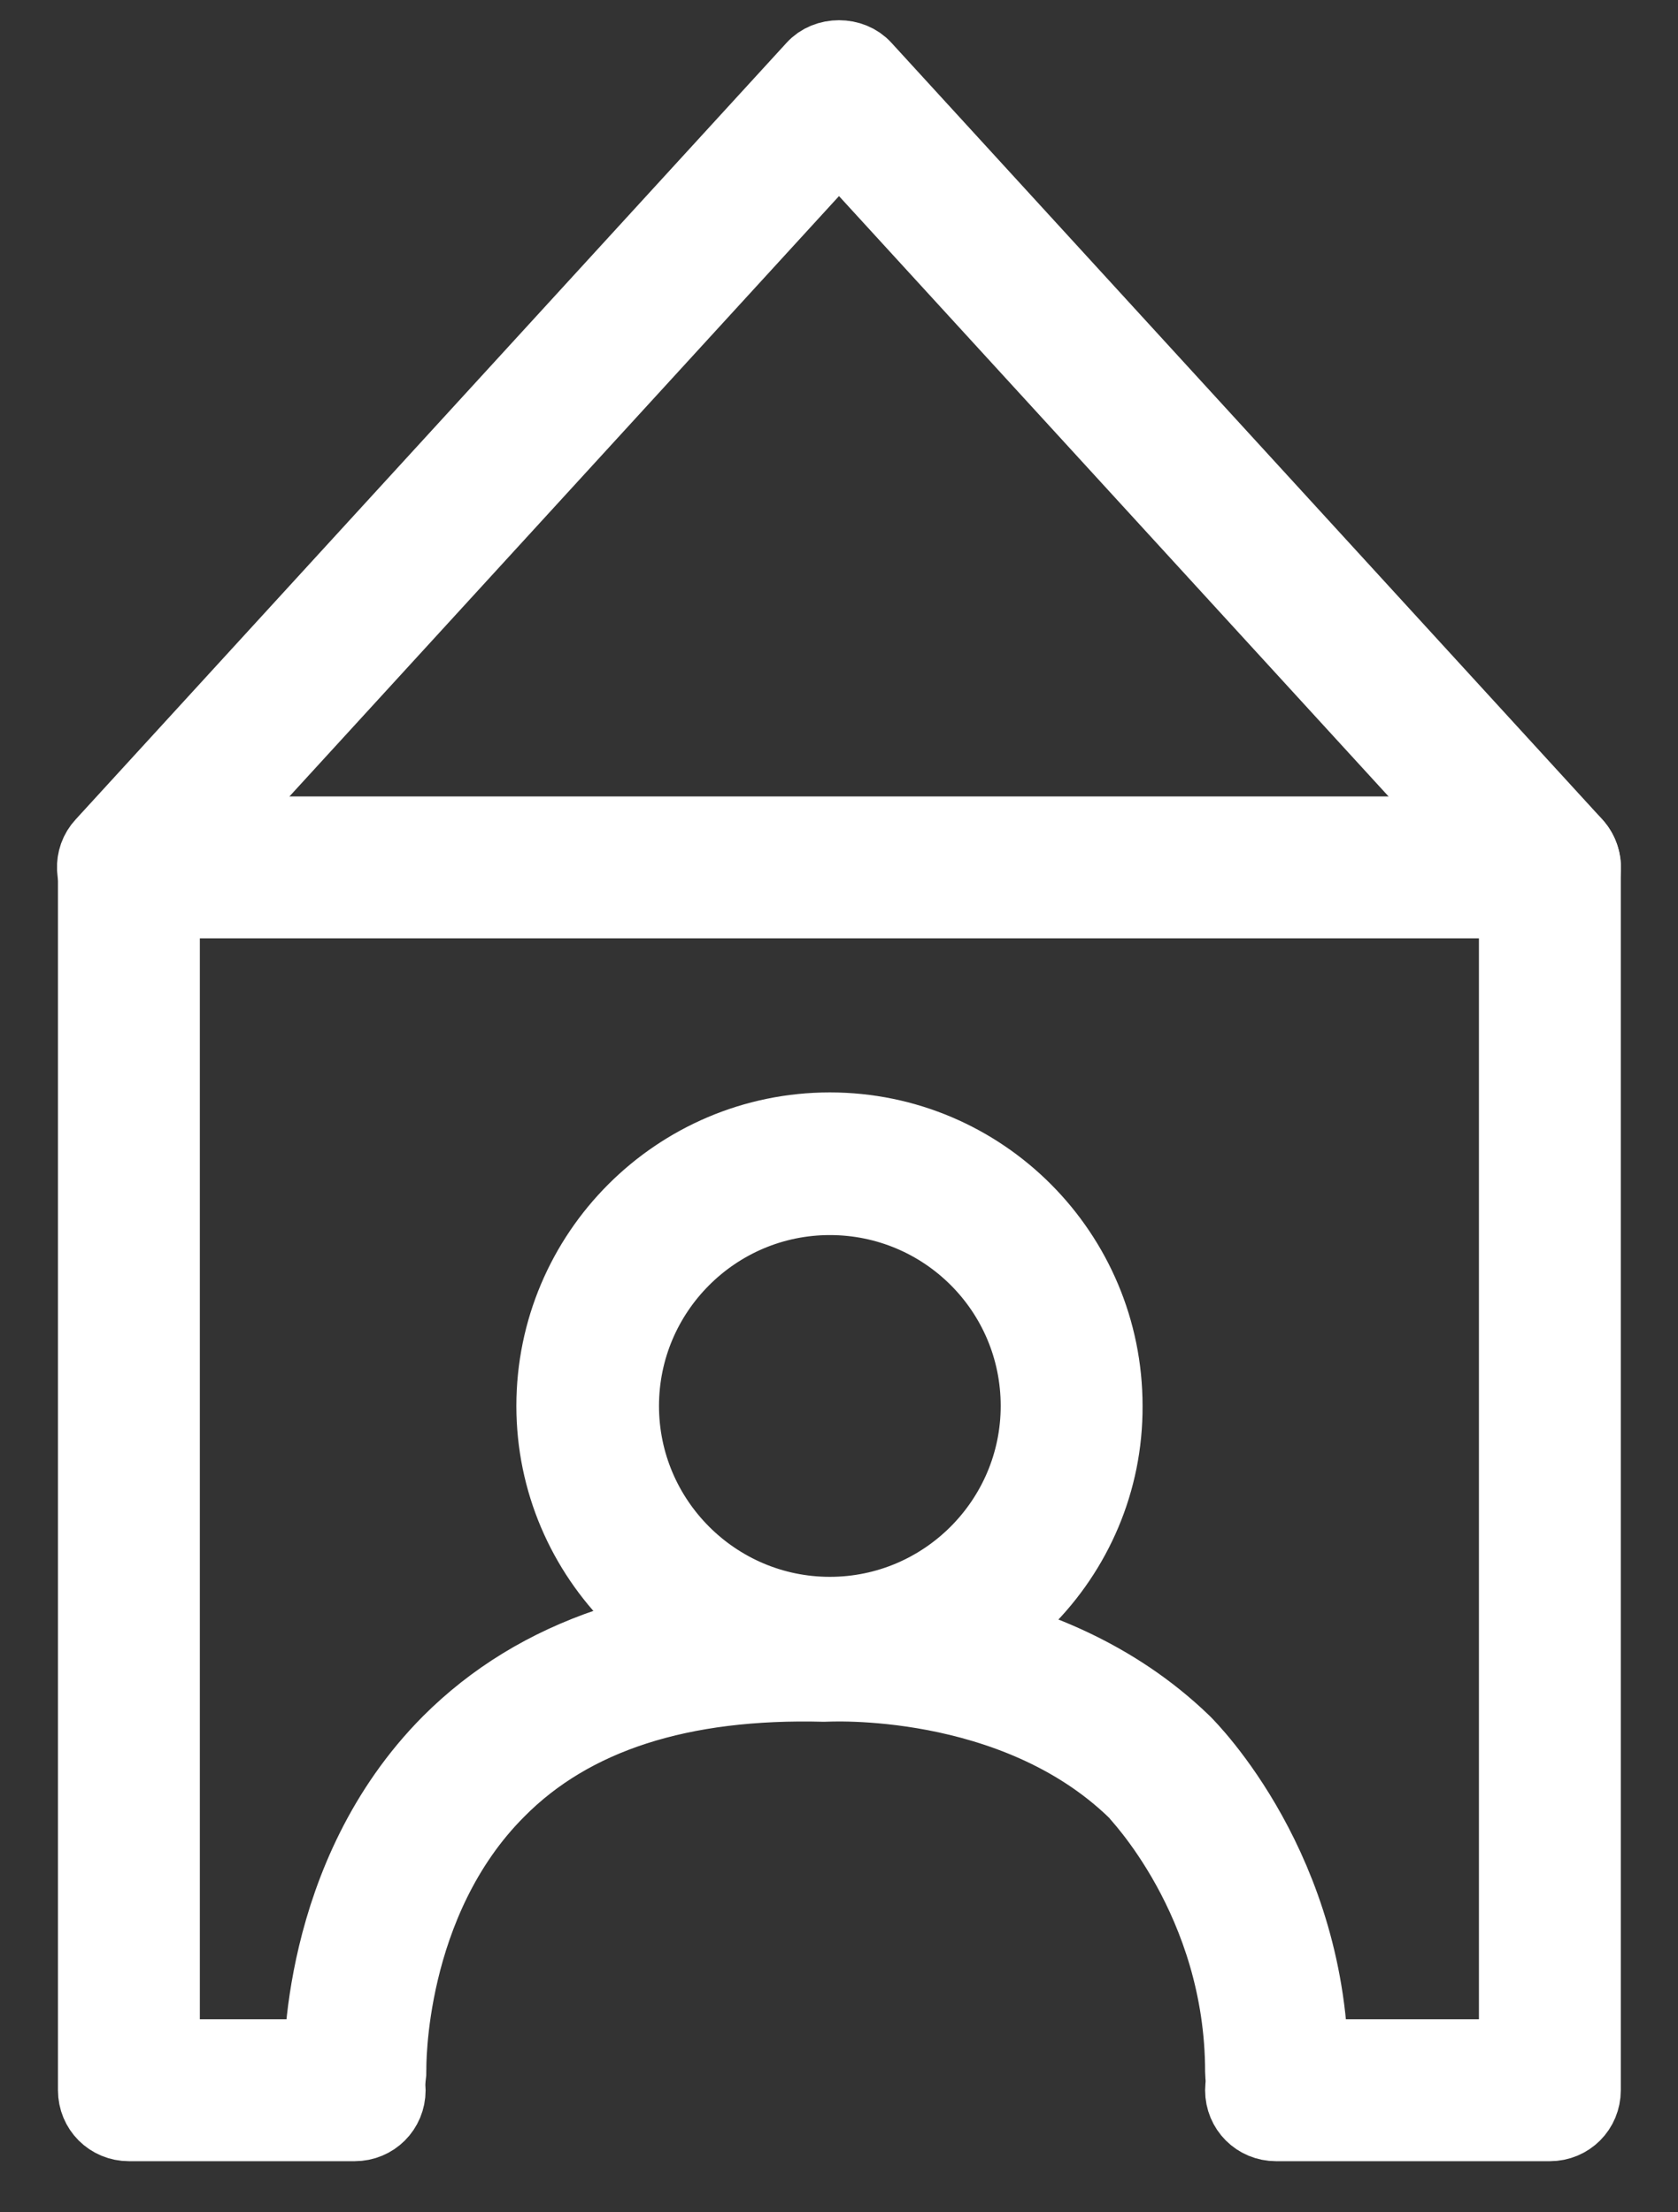 <svg width="22" height="29" viewBox="0 0 22 29" fill="none" xmlns="http://www.w3.org/2000/svg">
<rect x="0" y="0" width="22" height="29" fill="#333333" stroke="none"/>
<path d="M10.88 22.03C8.89 22.03 7.27 20.41 7.27 18.43C7.27 16.44 8.89 14.82 10.88 14.82C12.87 14.82 14.48 16.44 14.48 18.43C14.49 20.41 12.87 22.03 10.88 22.03ZM10.88 15.69C9.37 15.69 8.14 16.92 8.14 18.43C8.14 19.94 9.37 21.17 10.88 21.17C12.39 21.17 13.62 19.94 13.62 18.43C13.62 16.91 12.39 15.69 10.88 15.69Z" fill="white" stroke="white" stroke-miterlimit="10"/>
<path d="M16.73 27.59C16.49 27.59 16.3 27.4 16.3 27.16C16.3 24.9 14.9 23.49 14.89 23.47C13.29 21.92 10.83 22.07 10.81 22.07C8.93 22.02 7.49 22.48 6.52 23.46C5.05 24.93 5.09 27.11 5.09 27.13C5.1 27.37 4.91 27.57 4.67 27.58C4.42 27.59 4.23 27.4 4.22 27.16C4.22 27.06 4.16 24.6 5.9 22.85C7.05 21.7 8.68 21.15 10.78 21.2C11.07 21.18 13.69 21.09 15.51 22.85C15.58 22.92 17.18 24.52 17.18 27.16C17.16 27.4 16.97 27.59 16.73 27.59Z" fill="white" stroke="white" stroke-miterlimit="10"/>
<path d="M20.32 11.8C20.2 11.8 20.09 11.75 20 11.66L11 1.83L2 11.66C1.84 11.84 1.56 11.85 1.39 11.69C1.21 11.53 1.2 11.25 1.36 11.08L10.68 0.9C10.84 0.72 11.16 0.72 11.32 0.9L20.64 11.08C20.8 11.26 20.79 11.53 20.61 11.69C20.53 11.76 20.42 11.8 20.32 11.8Z" fill="white" stroke="white" stroke-miterlimit="10"/>
<path d="M20.32 27.83H16.73C16.49 27.83 16.3 27.64 16.3 27.4C16.3 27.16 16.49 26.97 16.73 26.97H19.89V11.8H2.12V26.97H4.65C4.89 26.97 5.08 27.16 5.08 27.4C5.08 27.64 4.89 27.83 4.65 27.83H1.69C1.45 27.83 1.26 27.64 1.26 27.4V11.37C1.26 11.13 1.45 10.94 1.69 10.94H20.32C20.56 10.94 20.75 11.13 20.75 11.37V27.4C20.75 27.64 20.56 27.83 20.32 27.83Z" fill="white" stroke="white" stroke-miterlimit="10"/>
</svg>
